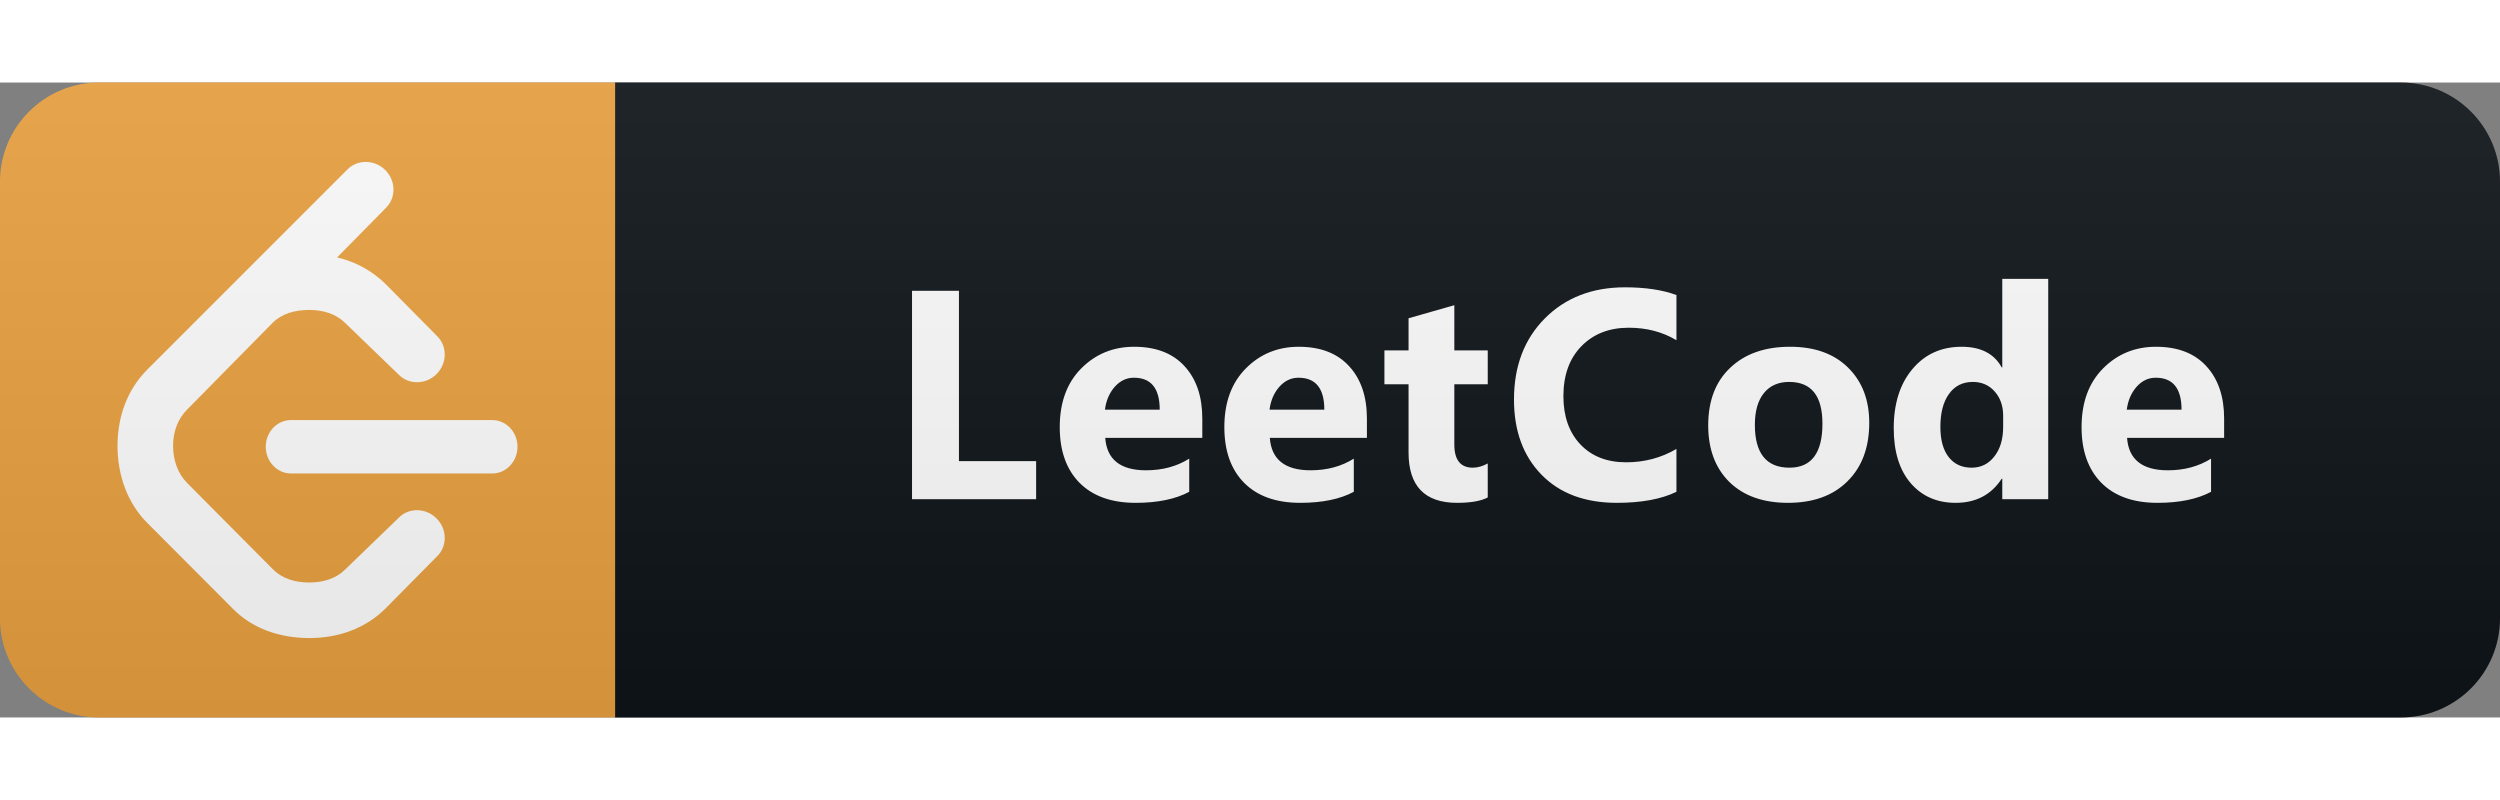<svg width="100" height="32" viewBox="0 0 126 32" fill="none" xmlns="http://www.w3.org/2000/svg">
<rect x="0" y="0" width="126" height="32" fill="#808080" stroke="none"/>
<path d="M121 0H31V32H121C123.761 32 126 29.761 126 27V5C126 2.239 123.761 0 121 0Z" fill="#0F1418"/>
<path d="M31 0H5C2.239 0 0 2.239 0 5V27C0 29.761 2.239 32 5 32H31V0Z" fill="#EBA340"/>
<path d="M20.102 21.93L17.405 24.535C16.938 25.004 16.293 25.199 15.582 25.199C14.87 25.199 14.226 25.004 13.758 24.535L9.425 20.176C8.96 19.707 8.723 19.023 8.723 18.312C8.723 17.598 8.96 16.953 9.425 16.488L13.745 12.105C14.21 11.641 14.87 11.461 15.582 11.461C16.293 11.461 16.938 11.656 17.405 12.125L20.102 14.729C20.617 15.245 21.469 15.227 22.004 14.691C22.535 14.156 22.555 13.305 22.039 12.789L19.434 10.155C18.759 9.49 17.913 9.026 16.988 8.815L19.454 6.315C19.97 5.8 19.954 4.948 19.419 4.413C18.883 3.879 18.032 3.862 17.517 4.374L7.415 14.476C6.434 15.46 5.923 16.811 5.923 18.311C5.923 19.808 6.435 21.206 7.415 22.187L11.762 26.546C12.743 27.526 14.099 27.998 15.599 27.998C17.095 27.998 18.45 27.486 19.43 26.507L22.04 23.866C22.556 23.354 22.535 22.503 22.001 21.968C21.466 21.432 20.614 21.413 20.102 21.929L20.102 21.93ZM24.812 17.012H14.664C13.964 17.012 13.395 17.613 13.395 18.355C13.395 19.098 13.964 19.703 14.664 19.703H24.812C25.512 19.703 26.081 19.098 26.081 18.355C26.081 17.613 25.512 17.012 24.812 17.012Z" fill="white"/>
<path d="M52.221 21H45.966V10.497H48.331V19.081H52.221V21ZM60.596 17.909H55.704C55.782 18.998 56.468 19.543 57.762 19.543C58.587 19.543 59.312 19.347 59.937 18.956V20.627C59.244 20.998 58.343 21.183 57.235 21.183C56.024 21.183 55.084 20.849 54.415 20.18C53.746 19.506 53.411 18.568 53.411 17.367C53.411 16.122 53.773 15.136 54.495 14.408C55.218 13.681 56.107 13.317 57.161 13.317C58.255 13.317 59.1 13.642 59.696 14.291C60.296 14.94 60.596 15.822 60.596 16.935V17.909ZM58.45 16.488C58.45 15.414 58.016 14.877 57.147 14.877C56.776 14.877 56.453 15.031 56.18 15.338C55.911 15.646 55.748 16.029 55.689 16.488H58.45ZM68.892 17.909H63.999C64.077 18.998 64.763 19.543 66.057 19.543C66.882 19.543 67.607 19.347 68.232 18.956V20.627C67.539 20.998 66.638 21.183 65.53 21.183C64.319 21.183 63.379 20.849 62.71 20.18C62.041 19.506 61.707 18.568 61.707 17.367C61.707 16.122 62.068 15.136 62.791 14.408C63.513 13.681 64.402 13.317 65.457 13.317C66.55 13.317 67.395 13.642 67.991 14.291C68.591 14.94 68.892 15.822 68.892 16.935V17.909ZM66.746 16.488C66.746 15.414 66.311 14.877 65.442 14.877C65.071 14.877 64.749 15.031 64.475 15.338C64.207 15.646 64.043 16.029 63.984 16.488H66.746ZM74.982 20.912C74.641 21.093 74.125 21.183 73.437 21.183C71.806 21.183 70.991 20.336 70.991 18.642V15.207H69.775V13.5H70.991V11.881L73.298 11.222V13.5H74.982V15.207H73.298V18.239C73.298 19.02 73.608 19.411 74.228 19.411C74.472 19.411 74.724 19.34 74.982 19.198V20.912ZM84.493 20.627C83.727 20.998 82.726 21.183 81.49 21.183C79.879 21.183 78.612 20.709 77.689 19.762C76.766 18.815 76.305 17.553 76.305 15.976C76.305 14.296 76.822 12.934 77.858 11.889C78.898 10.844 80.245 10.321 81.9 10.321C82.926 10.321 83.79 10.451 84.493 10.71V12.987C83.79 12.567 82.989 12.357 82.091 12.357C81.105 12.357 80.309 12.668 79.703 13.288C79.098 13.908 78.795 14.748 78.795 15.807C78.795 16.823 79.081 17.633 79.652 18.239C80.223 18.839 80.992 19.14 81.959 19.14C82.882 19.14 83.727 18.915 84.493 18.466V20.627ZM90.115 21.183C88.865 21.183 87.881 20.834 87.164 20.136C86.451 19.433 86.094 18.48 86.094 17.279C86.094 16.039 86.465 15.07 87.207 14.372C87.95 13.668 88.953 13.317 90.218 13.317C91.463 13.317 92.439 13.668 93.147 14.372C93.855 15.07 94.21 15.995 94.21 17.148C94.21 18.393 93.843 19.377 93.111 20.099C92.383 20.822 91.385 21.183 90.115 21.183ZM90.174 15.089C89.627 15.089 89.202 15.277 88.899 15.653C88.597 16.029 88.445 16.561 88.445 17.25C88.445 18.69 89.026 19.411 90.189 19.411C91.297 19.411 91.851 18.671 91.851 17.191C91.851 15.79 91.292 15.089 90.174 15.089ZM103.23 21H100.915V19.967H100.886C100.359 20.778 99.585 21.183 98.564 21.183C97.627 21.183 96.872 20.854 96.301 20.194C95.73 19.53 95.444 18.605 95.444 17.419C95.444 16.178 95.759 15.185 96.389 14.438C97.019 13.69 97.844 13.317 98.865 13.317C99.831 13.317 100.505 13.664 100.886 14.357H100.915V9.896H103.23V21ZM100.959 17.352V16.789C100.959 16.3 100.818 15.895 100.534 15.573C100.251 15.251 99.883 15.089 99.428 15.089C98.916 15.089 98.515 15.292 98.227 15.697C97.939 16.098 97.795 16.649 97.795 17.352C97.795 18.012 97.934 18.52 98.213 18.876C98.491 19.232 98.877 19.411 99.37 19.411C99.839 19.411 100.22 19.223 100.513 18.847C100.81 18.471 100.959 17.973 100.959 17.352ZM112.096 17.909H107.204C107.282 18.998 107.968 19.543 109.262 19.543C110.087 19.543 110.812 19.347 111.437 18.956V20.627C110.744 20.998 109.843 21.183 108.734 21.183C107.524 21.183 106.584 20.849 105.915 20.18C105.246 19.506 104.911 18.568 104.911 17.367C104.911 16.122 105.273 15.136 105.995 14.408C106.718 13.681 107.607 13.317 108.661 13.317C109.755 13.317 110.6 13.642 111.195 14.291C111.796 14.94 112.096 15.822 112.096 16.935V17.909ZM109.95 16.488C109.95 15.414 109.516 14.877 108.647 14.877C108.276 14.877 107.953 15.031 107.68 15.338C107.411 15.646 107.248 16.029 107.189 16.488H109.95Z" fill="white"/>
<path d="M121 0H5C2.239 0 0 2.239 0 5V27C0 29.761 2.239 32 5 32H121C123.761 32 126 29.761 126 27V5C126 2.239 123.761 0 121 0Z" fill="url(#paint0_linear)"/>
<defs>
<linearGradient id="paint0_linear" x1="0" y1="0" x2="0" y2="32" gradientUnits="userSpaceOnUse">
<stop stop-color="#BBBBBB" stop-opacity="0.1"/>
<stop offset="1" stop-opacity="0.1"/>
</linearGradient>
</defs>
</svg>
